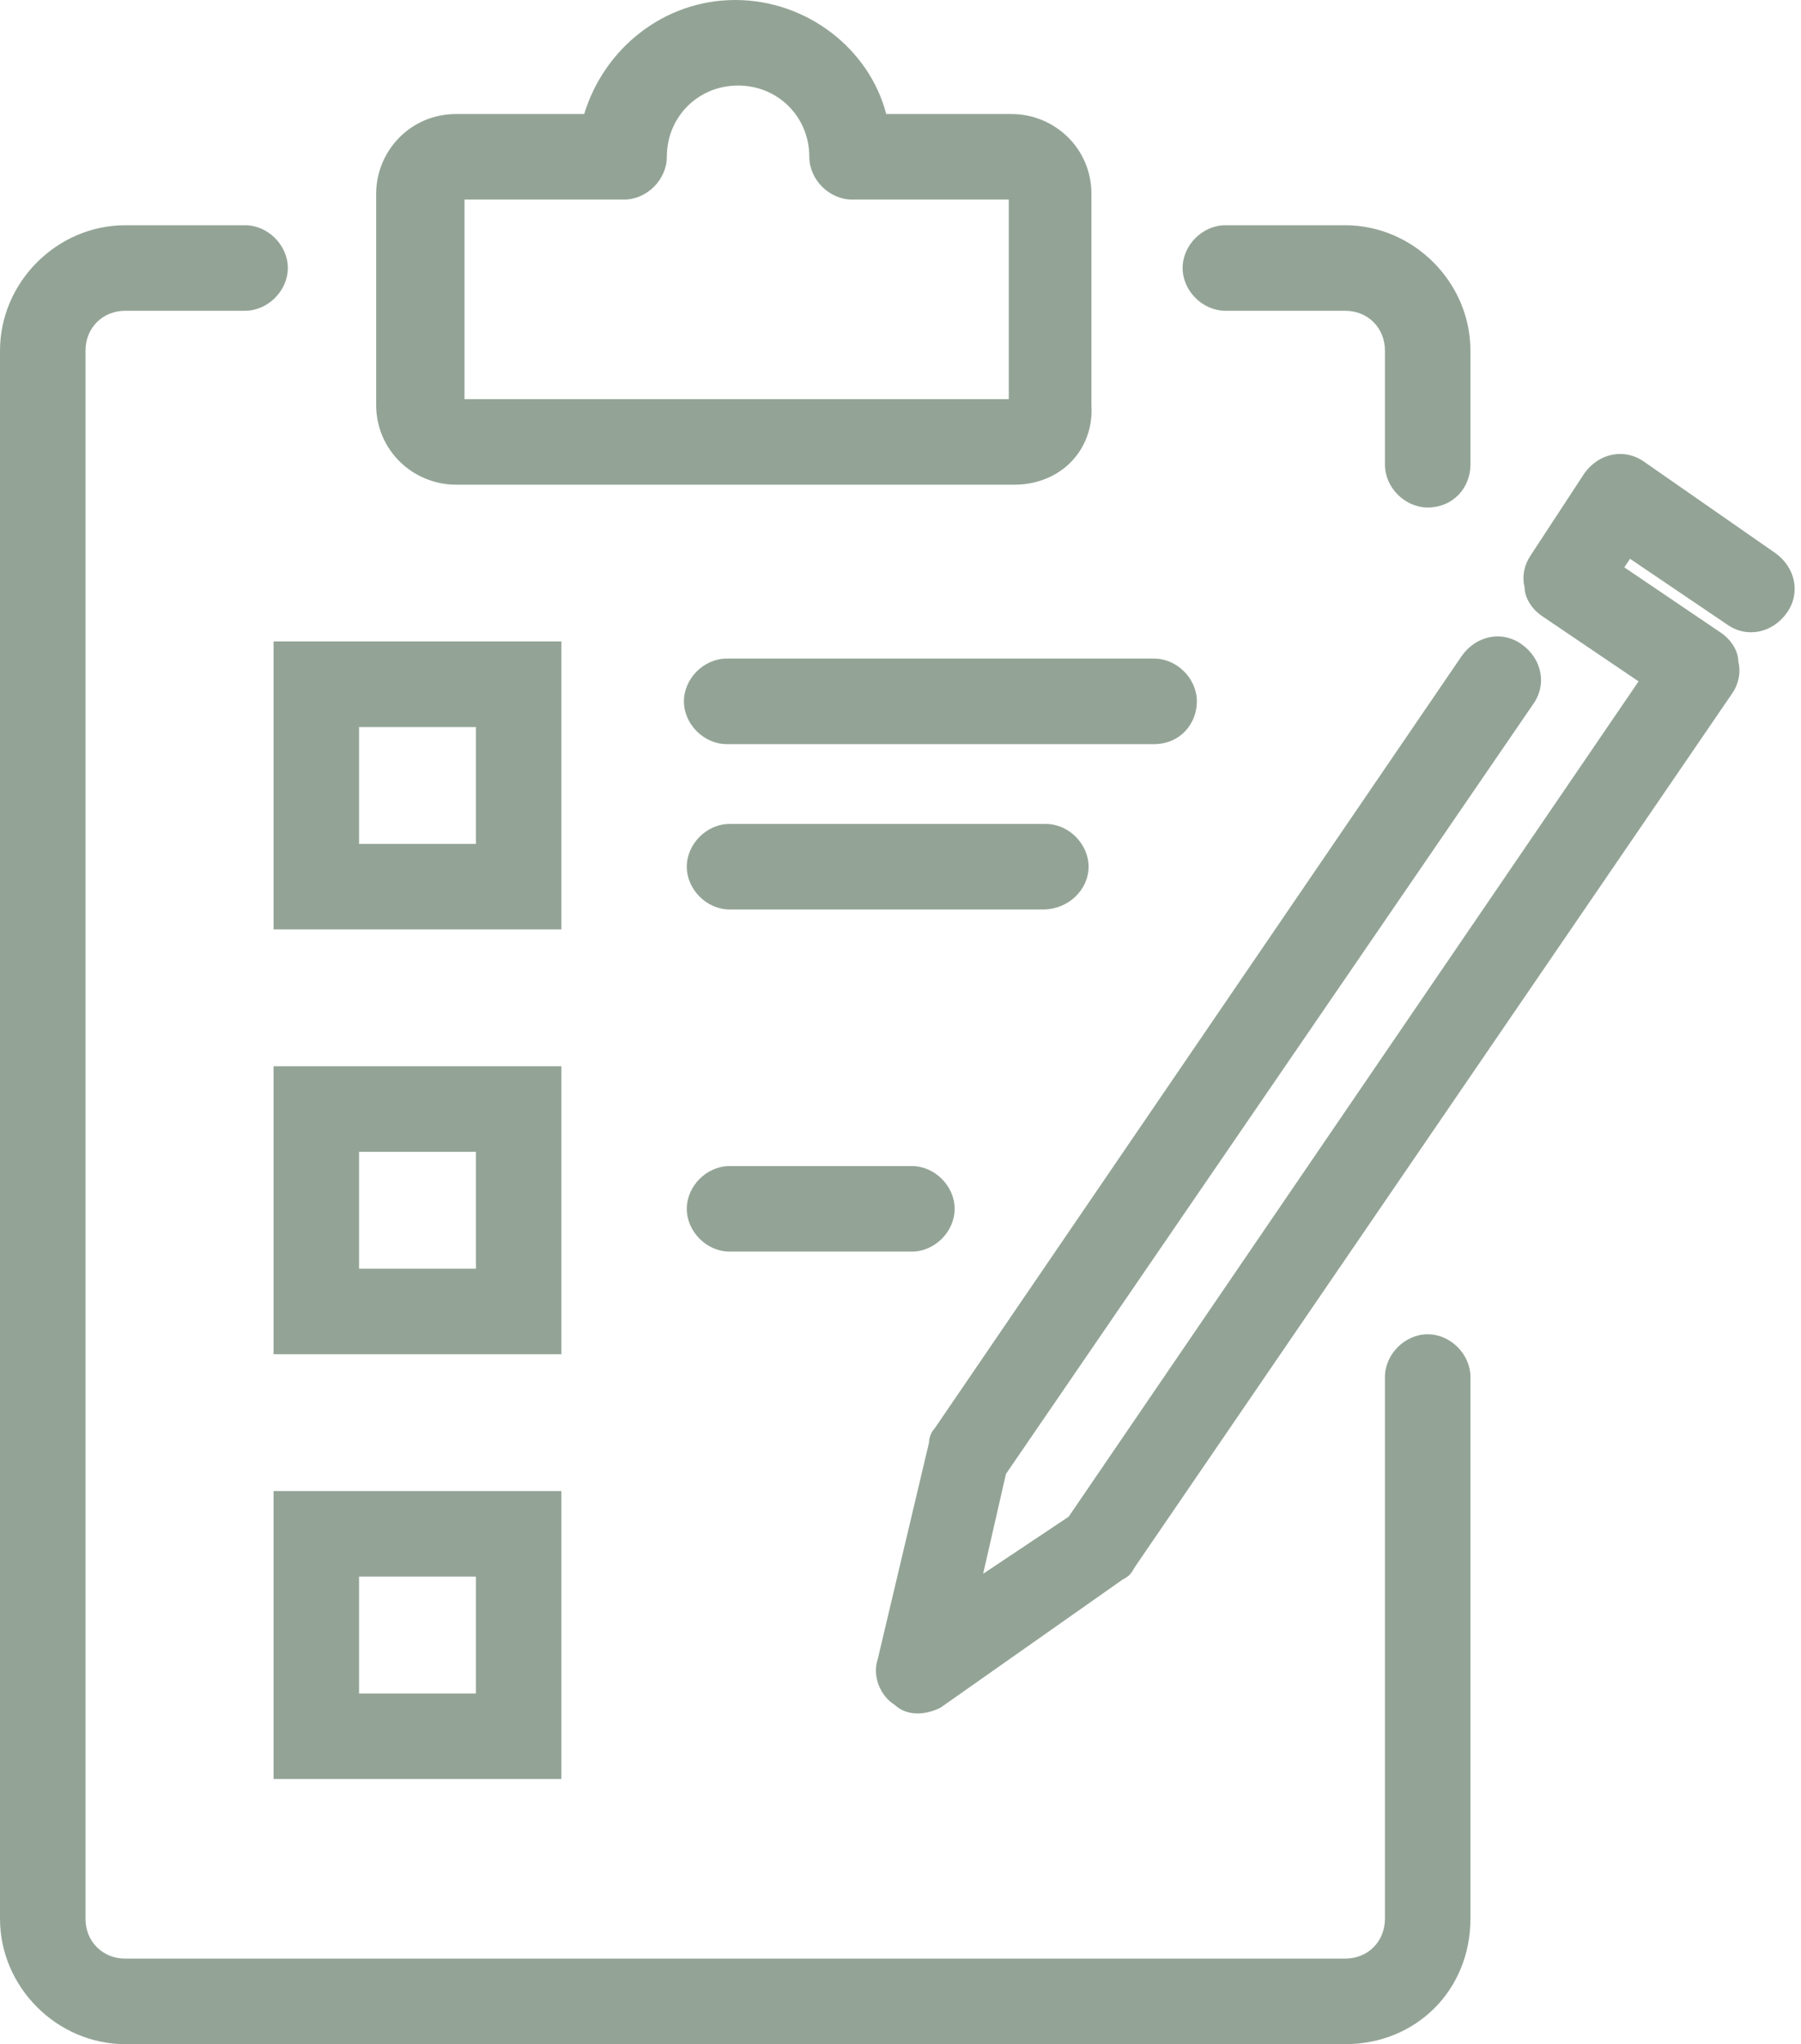 <?xml version="1.0" encoding="UTF-8" standalone="no"?><svg xmlns="http://www.w3.org/2000/svg" xmlns:xlink="http://www.w3.org/1999/xlink" fill="#93a496" height="71.7" preserveAspectRatio="xMidYMid meet" version="1" viewBox="13.5 9.1 63.2 71.7" width="63.2" zoomAndPan="magnify"><g><g id="change1_3"><path d="M60.7,80.8H17.9c-2.4,0-4.4-2-4.4-4.4v-55c0-2.4,2-4.4,4.4-4.4h4.2c0.8,0,1.5,0.7,1.5,1.5S22.9,20,22.1,20 h-4.2c-0.8,0-1.4,0.6-1.4,1.4v55c0,0.8,0.6,1.4,1.4,1.4h42.8c0.8,0,1.4-0.6,1.4-1.4v-19c0-0.8,0.7-1.5,1.5-1.5s1.5,0.7,1.5,1.5v19 C65.1,78.9,63.2,80.8,60.7,80.8z"/></g><g id="change1_6"><path d="M63.6,26.9c-0.8,0-1.5-0.7-1.5-1.5v-4c0-0.8-0.6-1.4-1.4-1.4h-4.2c-0.8,0-1.5-0.7-1.5-1.5s0.7-1.5,1.5-1.5 h4.2c2.4,0,4.4,2,4.4,4.4v4C65.1,26.2,64.5,26.9,63.6,26.9z"/></g><g id="change1_8"><path d="M49.1,26.1H29.5c-1.5,0-2.8-1.2-2.8-2.8v-7.4c0-1.5,1.2-2.8,2.8-2.8h4.5c0.7-2.3,2.8-4,5.3-4 c2.5,0,4.7,1.7,5.3,4h4.4c1.5,0,2.8,1.2,2.8,2.8v7.4C51.9,24.9,50.7,26.1,49.1,26.1z M29.8,23.1h19.1v-7h-5.5 c-0.8,0-1.5-0.7-1.5-1.5c0-1.4-1.1-2.5-2.5-2.5s-2.5,1.1-2.5,2.5c0,0.8-0.7,1.5-1.5,1.5h-5.6V23.1z"/></g><g id="change1_1"><path d="M33.2,56.6H23.1V46.5h10.1V56.6z M26.1,53.6h4.1v-4.1h-4.1V53.6z"/></g><g id="change1_7"><path d="M45.5,53h-6.4c-0.8,0-1.5-0.7-1.5-1.5s0.7-1.5,1.5-1.5h6.4c0.8,0,1.5,0.7,1.5,1.5S46.3,53,45.5,53z"/></g><g id="change1_9"><path d="M33.2,71.5H23.1V61.4h10.1V71.5z M26.1,68.5h4.1v-4.1h-4.1V68.5z"/></g><g id="change1_5"><path d="M33.2,41.7H23.1V31.6h10.1V41.7z M26.1,38.7h4.1v-4.1h-4.1V38.7z"/></g><g id="change1_2"><path d="M54,35.2h-15c-0.8,0-1.5-0.7-1.5-1.5s0.7-1.5,1.5-1.5h15c0.8,0,1.5,0.7,1.5,1.5S54.9,35.2,54,35.2z"/></g><g id="change1_10"><path d="M50.1,41H39.1c-0.8,0-1.5-0.7-1.5-1.5s0.7-1.5,1.5-1.5h11.1c0.8,0,1.5,0.7,1.5,1.5S51,41,50.1,41z"/></g><g id="change1_4"><path d="M45.7,69.2c-0.3,0-0.6-0.1-0.8-0.3c-0.5-0.3-0.8-1-0.6-1.6l1.8-7.6c0-0.2,0.1-0.4,0.2-0.5l18.5-27.1 c0.5-0.7,1.4-0.9,2.1-0.4c0.7,0.5,0.9,1.4,0.4,2.1L48.8,60.8L48,64.3l3-2l20-29.3l-3.4-2.3c-0.3-0.2-0.6-0.6-0.6-1 c-0.1-0.4,0-0.8,0.2-1.1l1.9-2.9c0.5-0.7,1.4-0.9,2.1-0.4l4.6,3.2c0.7,0.5,0.9,1.4,0.4,2.1c-0.5,0.7-1.4,0.9-2.1,0.4l-3.4-2.3 L70.5,29l3.4,2.3c0.3,0.2,0.6,0.6,0.6,1c0.1,0.4,0,0.8-0.2,1.1l-21,30.7c-0.1,0.2-0.2,0.3-0.4,0.4L46.5,69 C46.3,69.1,46,69.2,45.7,69.2z"/></g></g></svg>